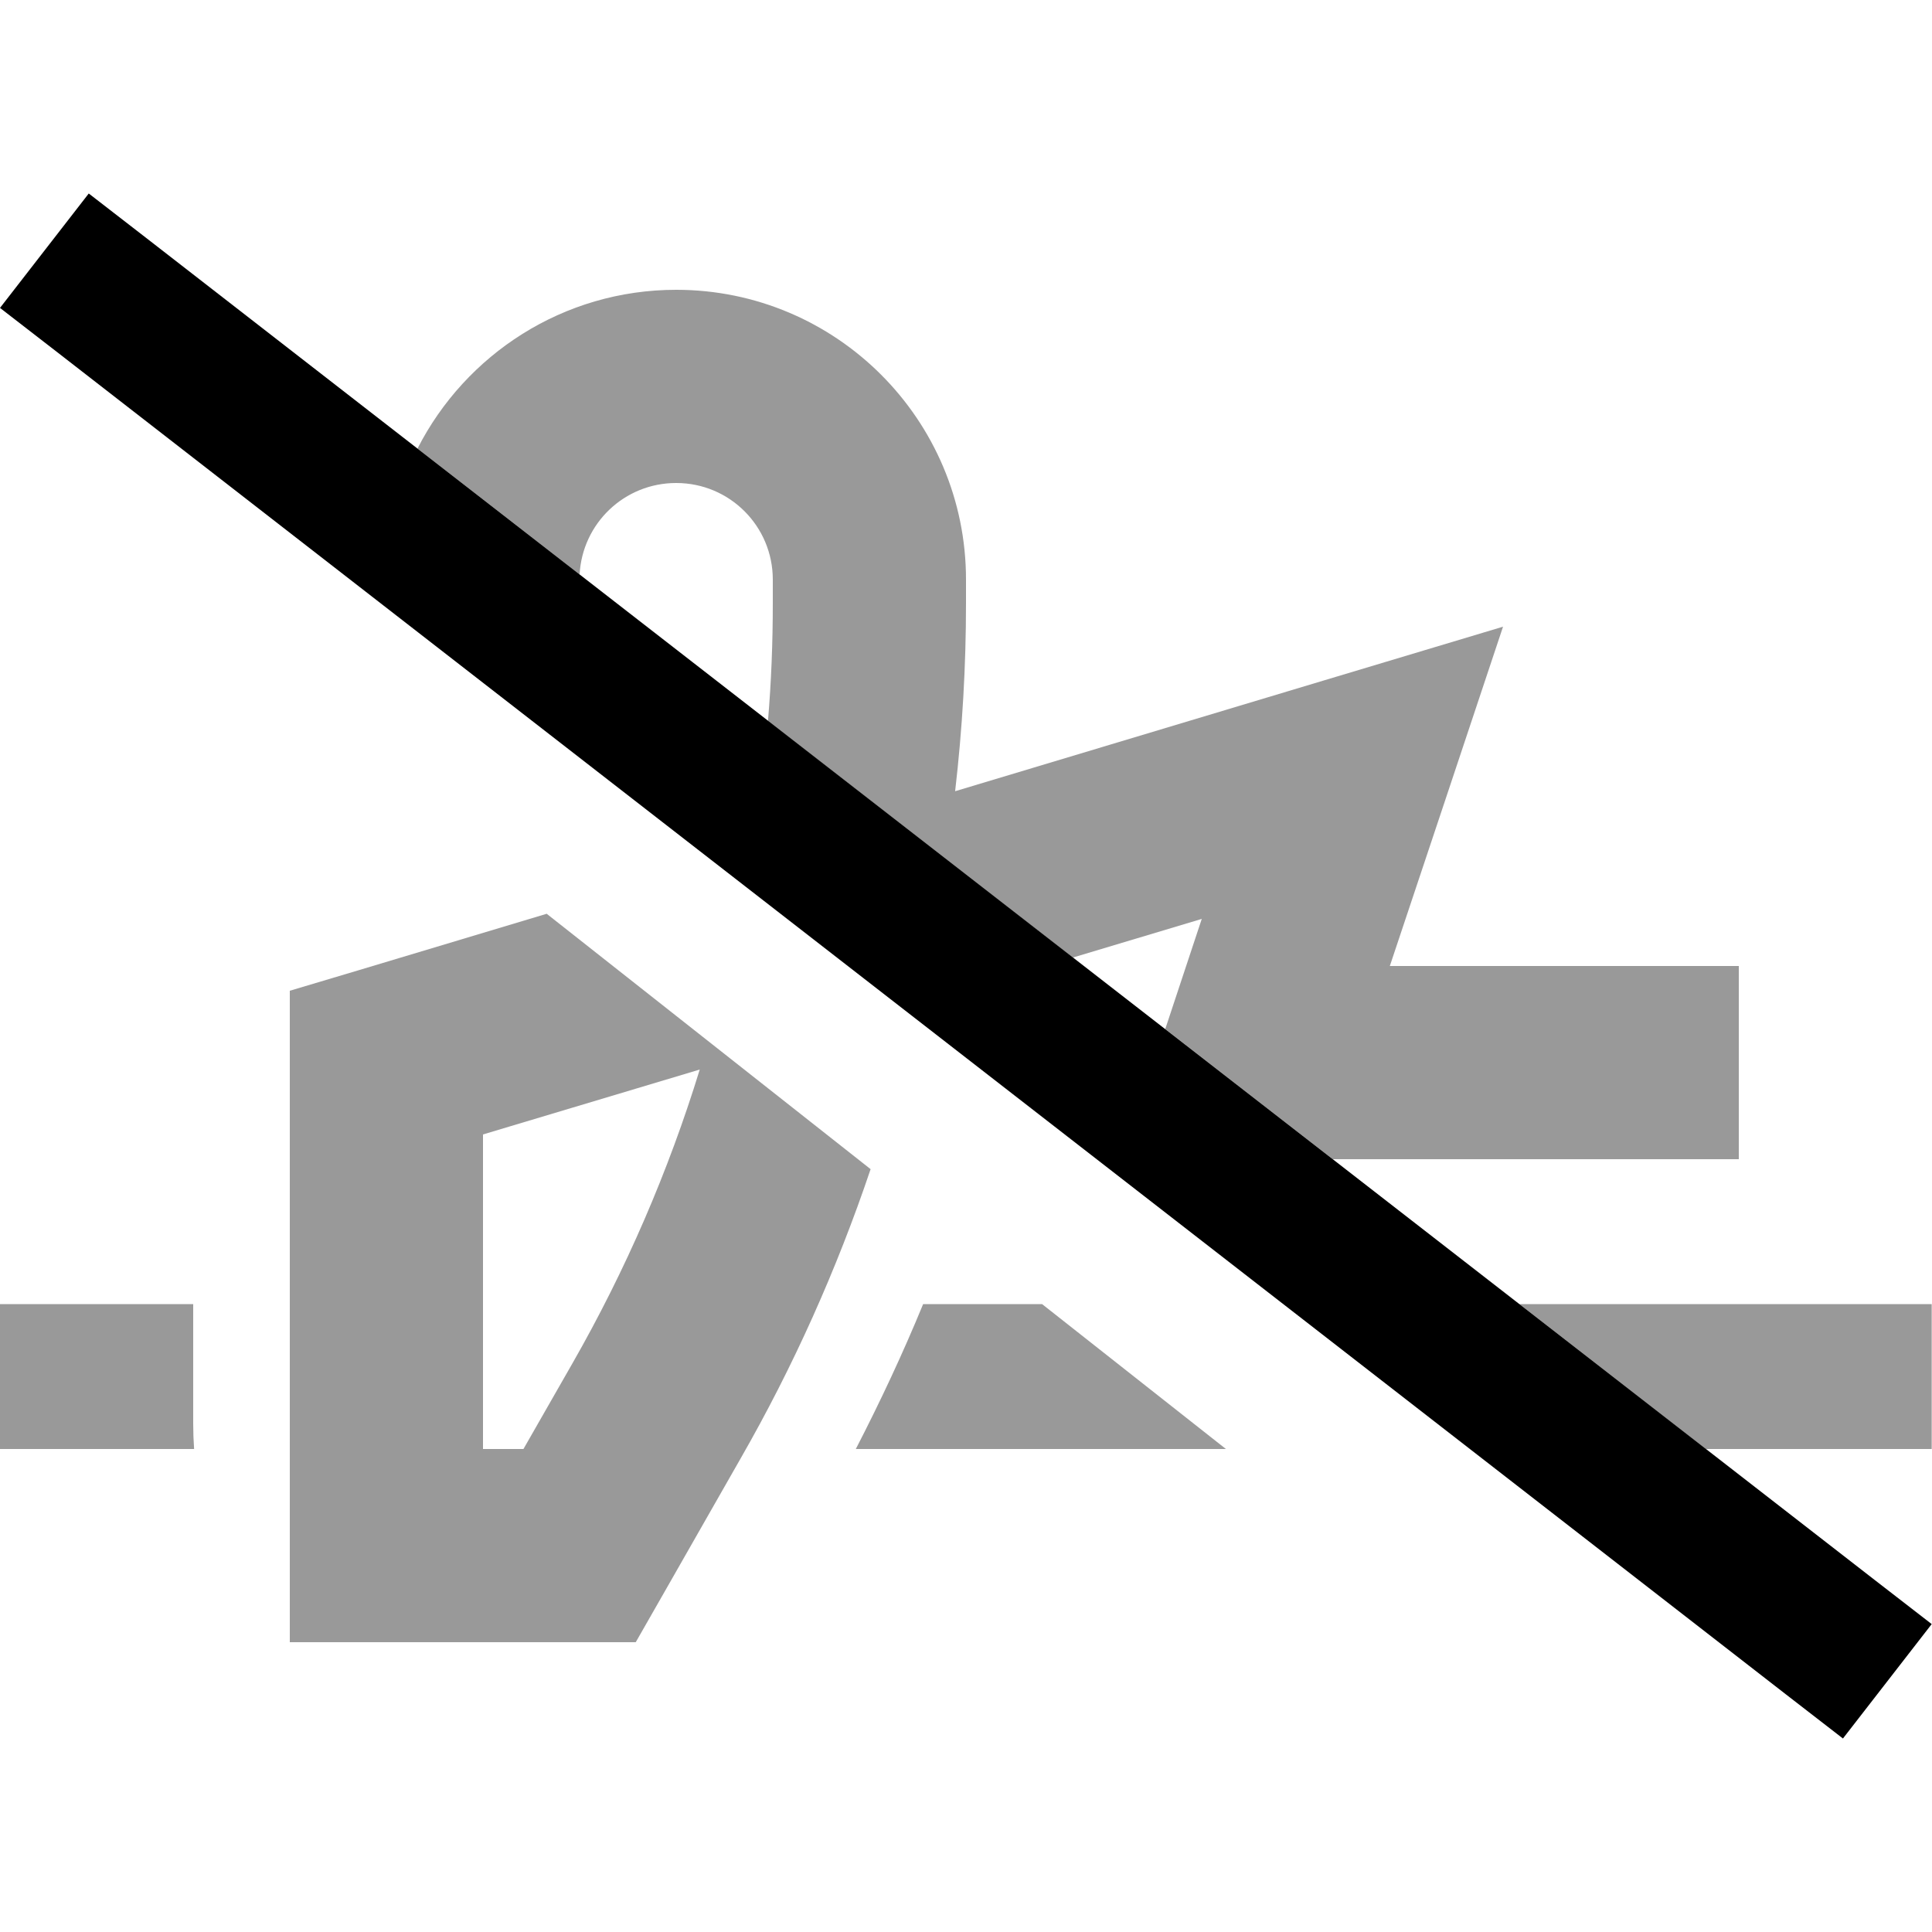 <svg xmlns="http://www.w3.org/2000/svg" width="24" height="24" fill="currentColor" viewBox="0 0 640 512"><!--!Font Awesome Pro 6.7.2 by @fontawesome - https://fontawesome.com License - https://fontawesome.com/license (Commercial License) Copyright 2025 Fonticons, Inc.--><path class="fa-secondary" opacity=".4" d="M0 368l0 48 24 0 40.3 0c-.2-2.8-.3-5.6-.3-8.5L64 368l-40 0L0 368zM96 264.2L96 288l0 160 0 32 32 0 64 0 18.6 0 9.2-16.1 25.5-44.7c17.5-30.5 31.9-62.7 43.1-95.9L181.1 238.7l-62.3 18.7L96 264.2zM138.3 84.6L192 126.3c.9-16.9 14.8-30.3 32-30.3c17.7 0 32 14.3 32 32l0 7.8c0 13-.5 26-1.6 39c33.7 26.1 67.3 52.3 101 78.4l42.7-12.8L386 276.9 441.5 320 544 320l32 0 0-64-32 0-83.6 0 18-53.9 19.5-58.5-59 17.7L316.4 198.1c2.4-20.7 3.6-41.4 3.6-62.3l0-7.8c0-53-43-96-96-96c-37.4 0-69.8 21.4-85.7 52.6zM160 311.8l71.8-21.5c-10.4 33.8-24.5 66.4-42.1 97.2L173.4 416 160 416l0-104.2zM283.5 416l122.6 0-60.9-48-39.4 0c-6.7 16.3-14.2 32.3-22.3 48zm219.8-48c20.6 16 41.2 32 61.8 48l50.8 0 24 0 0-48-24 0-112.7 0z"/><path class="fa-primary" d="M29.4 .1l19 14.7L620.9 459.3l19 14.7-29.4 37.9-19-14.7L19 52.7 0 38 29.4 .1z"/></svg>
